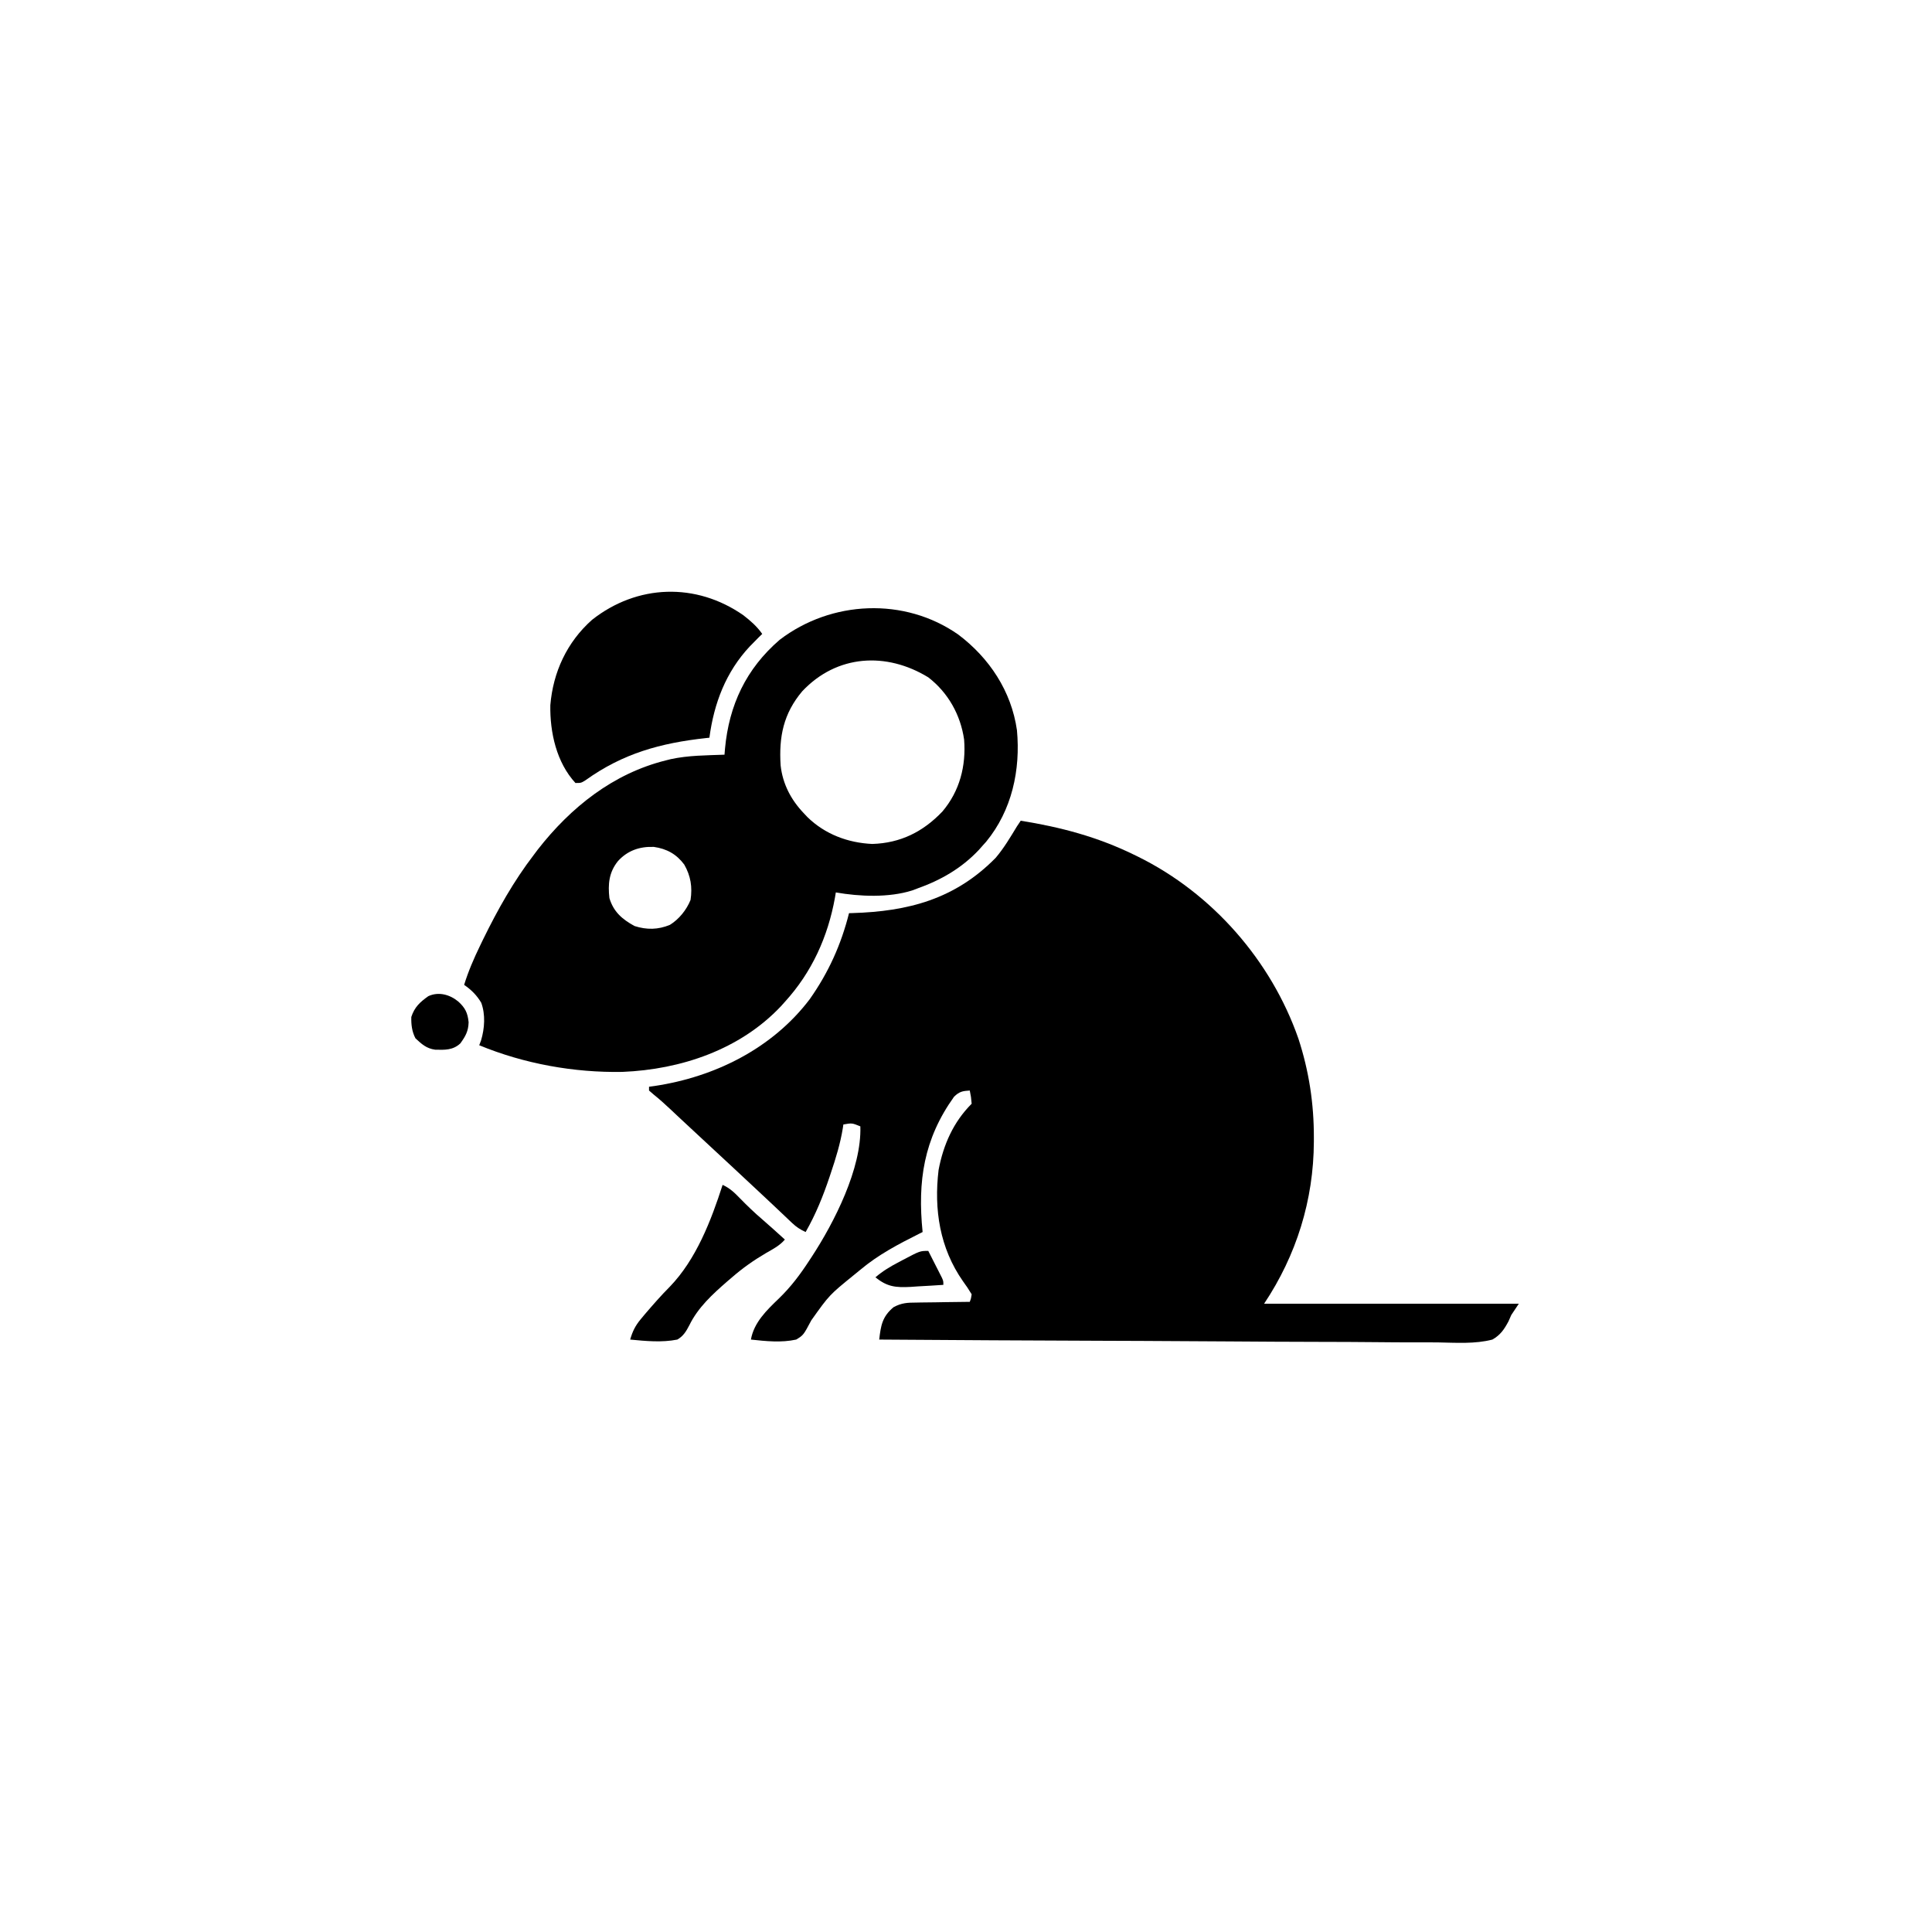 <svg width="300" height="300" viewBox="0 0 300 300" fill="none" xmlns="http://www.w3.org/2000/svg">
<path d="M158.496 127.441C164.702 128.433 170.417 129.949 176.074 132.715C176.269 132.809 176.463 132.904 176.663 133.001C188.213 138.682 197.387 149.146 201.615 161.276C203.257 166.302 204.032 171.374 204.016 176.66C204.016 176.87 204.016 177.081 204.015 177.297C203.979 186.346 201.312 194.907 196.289 202.441C209.341 202.441 222.393 202.441 235.84 202.441C235.453 203.021 235.066 203.602 234.668 204.199C234.452 204.689 234.452 204.689 234.232 205.189C233.566 206.431 232.979 207.304 231.738 208.008C229.042 208.71 226.117 208.499 223.348 208.45C222.182 208.433 221.016 208.439 219.85 208.442C217.831 208.444 215.813 208.432 213.795 208.41C210.877 208.379 207.959 208.37 205.041 208.365C200.306 208.357 195.572 208.331 190.837 208.295C186.239 208.26 181.641 208.233 177.043 208.217C176.759 208.216 176.475 208.215 176.183 208.214C174.76 208.209 173.337 208.204 171.914 208.199C160.117 208.16 148.32 208.093 136.523 208.008C136.775 205.856 136.983 204.449 138.751 202.979C139.992 202.309 140.903 202.265 142.289 202.263C142.527 202.258 142.765 202.253 143.011 202.248C143.766 202.234 144.521 202.228 145.276 202.222C145.79 202.213 146.304 202.205 146.819 202.195C148.074 202.174 149.33 202.159 150.586 202.148C150.787 201.61 150.787 201.61 150.879 200.977C150.452 200.259 150.017 199.613 149.524 198.944C145.93 193.802 145.003 187.822 145.743 181.67C146.483 177.75 148.044 174.222 150.879 171.387C150.784 170.333 150.784 170.333 150.586 169.336C149.463 169.405 148.957 169.502 148.141 170.303C143.439 176.871 142.463 183.411 143.262 191.309C143.094 191.392 142.926 191.476 142.753 191.563C139.487 193.203 136.403 194.81 133.594 197.168C133.254 197.445 132.914 197.723 132.574 198C128.778 201.085 128.778 201.085 125.979 205.02C124.755 207.322 124.755 207.322 123.633 208.008C121.335 208.515 118.921 208.26 116.602 208.008C117.069 205.341 119.065 203.438 120.959 201.617C122.817 199.82 124.279 197.868 125.684 195.703C125.804 195.522 125.924 195.34 126.047 195.154C129.548 189.8 133.813 181.424 133.594 174.902C132.296 174.371 132.296 174.371 130.957 174.609C130.93 174.792 130.904 174.975 130.876 175.163C130.487 177.566 129.792 179.832 129.016 182.135C128.952 182.328 128.888 182.52 128.822 182.718C127.82 185.712 126.668 188.563 125.098 191.309C124.277 190.932 123.658 190.534 123.005 189.912C122.833 189.75 122.661 189.588 122.484 189.421C122.301 189.247 122.118 189.072 121.93 188.892C121.534 188.518 121.139 188.144 120.743 187.77C120.542 187.579 120.34 187.388 120.132 187.19C119.205 186.312 118.269 185.441 117.334 184.57C116.968 184.229 116.603 183.888 116.238 183.547C116.056 183.378 115.875 183.209 115.689 183.035C115.131 182.515 114.574 181.994 114.017 181.474C112.143 179.722 110.265 177.974 108.378 176.237C107.509 175.436 106.643 174.631 105.781 173.823C105.586 173.64 105.391 173.457 105.19 173.269C104.813 172.916 104.438 172.563 104.062 172.209C103.239 171.437 102.412 170.691 101.531 169.985C101.16 169.664 101.16 169.664 100.781 169.336C100.781 169.143 100.781 168.949 100.781 168.75C101.069 168.71 101.358 168.671 101.654 168.63C110.994 167.229 119.923 162.807 125.724 155.168C128.645 151.027 130.602 146.701 131.836 141.797C131.998 141.793 132.16 141.788 132.326 141.784C141.045 141.528 148.309 139.614 154.606 133.206C155.888 131.7 156.885 130.006 157.91 128.32C158.104 128.03 158.297 127.74 158.496 127.441Z" fill="black"/>
<path d="M148.805 98.539C153.628 102.175 157.042 107.32 157.91 113.379C158.482 119.555 157.139 125.823 153.125 130.708C152.964 130.887 152.803 131.066 152.637 131.25C152.43 131.484 152.224 131.717 152.011 131.958C149.321 134.825 146.072 136.685 142.383 137.989C142.134 138.082 141.885 138.176 141.629 138.272C138.015 139.412 133.5 139.224 129.785 138.575C129.742 138.837 129.699 139.1 129.655 139.371C128.56 145.458 126.069 150.969 121.875 155.567C121.674 155.791 121.474 156.015 121.267 156.246C114.915 162.987 105.739 166.071 96.666 166.443C89.143 166.584 81.375 165.181 74.414 162.305C74.555 161.932 74.555 161.932 74.699 161.552C75.253 159.703 75.404 157.534 74.723 155.699C74.029 154.539 73.192 153.699 72.07 152.93C72.724 150.809 73.576 148.847 74.542 146.851C74.774 146.372 74.774 146.372 75.01 145.883C77.274 141.255 79.769 136.807 82.91 132.715C83.106 132.454 83.301 132.193 83.503 131.924C88.627 125.358 95.223 120.094 103.418 118.067C103.664 118.004 103.91 117.942 104.164 117.878C106.892 117.289 109.721 117.291 112.5 117.188C112.538 116.725 112.538 116.725 112.577 116.253C113.207 109.475 115.847 103.858 121.059 99.355C129.082 93.222 140.455 92.69 148.805 98.539ZM124.578 107.332C121.647 110.808 120.932 114.407 121.215 118.85C121.529 121.722 122.825 124.198 124.805 126.27C124.997 126.474 125.19 126.678 125.388 126.889C128.119 129.545 131.67 130.878 135.443 131.049C139.827 130.917 143.34 129.158 146.332 126.016C149.024 122.842 150.026 118.933 149.707 114.844C149.16 111.011 147.222 107.548 144.141 105.176C137.637 101.2 129.964 101.622 124.578 107.332ZM95.947 133.722C94.553 135.469 94.386 137.287 94.629 139.453C95.259 141.576 96.61 142.743 98.529 143.793C100.406 144.398 102.194 144.375 104.027 143.609C105.439 142.739 106.608 141.282 107.227 139.746C107.532 137.734 107.256 136.017 106.25 134.249C105.033 132.618 103.535 131.798 101.532 131.507C99.327 131.426 97.442 132.069 95.947 133.722Z" fill="black"/>
<path d="M115.43 95.535C116.565 96.421 117.531 97.253 118.359 98.437C118.159 98.631 117.96 98.824 117.755 99.023C117.467 99.315 117.18 99.608 116.894 99.902C116.742 100.056 116.59 100.209 116.433 100.367C112.708 104.344 110.865 109.206 110.156 114.551C109.889 114.579 109.889 114.579 109.616 114.608C102.575 115.381 96.729 116.988 90.924 121.152C90.234 121.582 90.234 121.582 89.355 121.582C86.406 118.392 85.382 113.712 85.455 109.506C85.88 104.362 88.043 99.699 91.93 96.247C98.945 90.713 108.077 90.41 115.43 95.535Z" fill="black"/>
<path d="M112.207 183.984C113.344 184.51 114.044 185.186 114.917 186.09C116.02 187.218 117.142 188.3 118.342 189.325C119.54 190.355 120.704 191.422 121.875 192.48C121.061 193.433 119.998 193.972 118.927 194.586C117.039 195.695 115.328 196.901 113.672 198.34C113.432 198.544 113.192 198.748 112.945 198.959C110.648 200.964 108.384 203.019 107.041 205.783C106.545 206.735 106.107 207.471 105.176 208.008C102.778 208.488 100.269 208.24 97.852 208.008C98.214 206.746 98.644 205.867 99.481 204.858C99.69 204.607 99.899 204.355 100.114 204.095C101.369 202.637 102.632 201.177 103.992 199.816C108.1 195.574 110.425 189.52 112.207 183.984Z" fill="black"/>
<path d="M71.155 155.512C72.235 156.489 72.623 157.279 72.767 158.735C72.728 160.114 72.292 160.9 71.485 162.013C70.347 163.082 69.07 163.038 67.577 162.996C66.217 162.814 65.477 162.127 64.509 161.225C63.96 160.157 63.837 159.106 63.868 157.911C64.373 156.366 65.217 155.608 66.504 154.688C68.106 153.941 69.862 154.443 71.155 155.512Z" fill="black"/>
<path d="M144.141 194.238C144.533 195.007 144.923 195.776 145.312 196.545C145.48 196.873 145.48 196.873 145.651 197.208C145.81 197.522 145.81 197.522 145.972 197.843C146.07 198.036 146.168 198.23 146.269 198.429C146.484 198.926 146.484 198.926 146.484 199.512C145.167 199.604 143.848 199.678 142.529 199.75C142.158 199.776 141.786 199.802 141.403 199.829C139.076 199.944 137.767 199.825 135.938 198.34C137.084 197.356 138.269 196.653 139.6 195.959C139.886 195.807 139.886 195.807 140.178 195.652C142.858 194.238 142.858 194.238 144.141 194.238Z" fill="black"/>
</svg>
